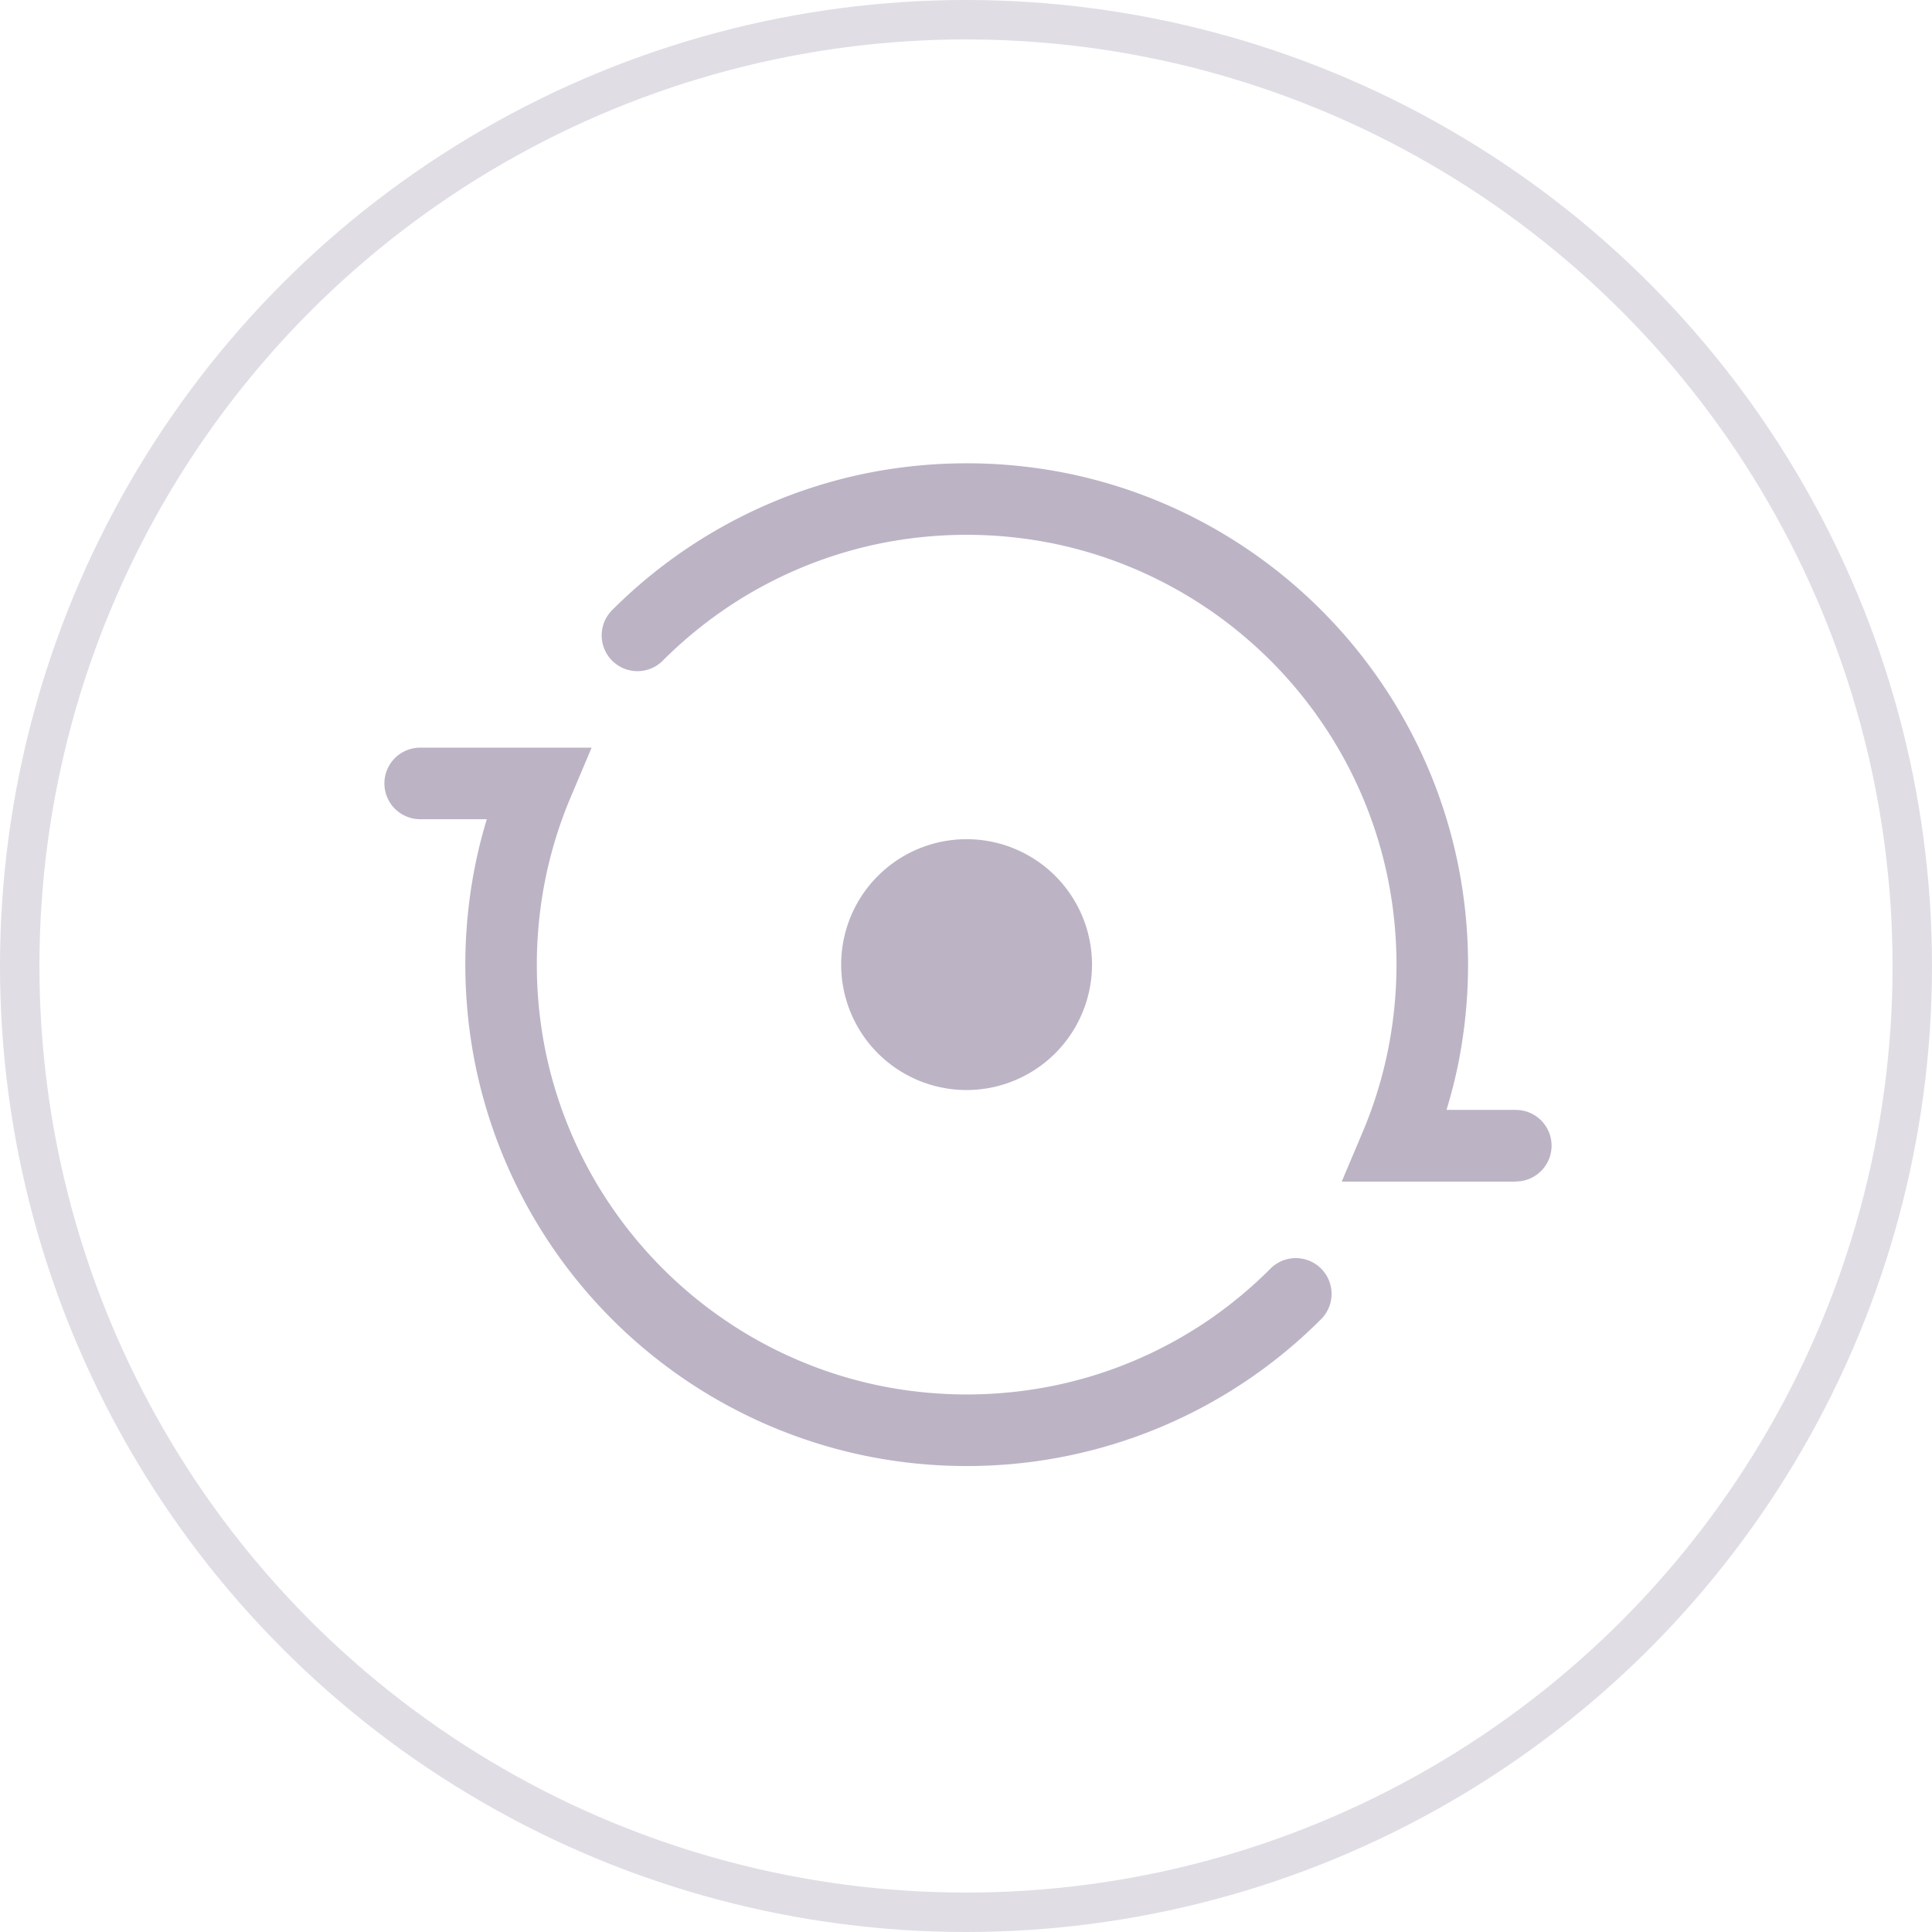 <svg xmlns="http://www.w3.org/2000/svg" width="49" height="49" viewBox="0 0 49 49">
    <g data-name="타원 3" style="stroke:#e0dde5;fill:none">
        <circle cx="24.5" cy="24.5" r="24.5" style="stroke:none"/>
        <circle cx="24.5" cy="24.5" r="24" style="fill:none"/>
    </g>
    <g data-name="그룹 544" transform="translate(10 12)">
        <path data-name="패스 26102" d="M14.517 39.664a12.555 12.555 0 0 1-2.512-.253 12.464 12.464 0 0 1-9.7-9.7 12.594 12.594 0 0 1 0-5.024 12.441 12.441 0 0 1 .383-1.428H.657a.657.657 0 0 1 0-1.315h3.971l-.386.913a11.089 11.089 0 0 0-.65 2.093 11.272 11.272 0 0 0 0 4.5 11.1 11.1 0 0 0 1.678 3.982 11.207 11.207 0 0 0 3.013 3.013 11.092 11.092 0 0 0 3.986 1.678 11.33 11.33 0 0 0 4.5 0 11.082 11.082 0 0 0 3.987-1.678 11.25 11.25 0 0 0 1.644-1.362.657.657 0 0 1 .929.93 12.427 12.427 0 0 1-8.815 3.651" transform="translate(0 -14.732)" style="stroke:#bcb3c5;stroke-width:.5px;fill:#bcb3c5"/>
        <path data-name="패스 26103" d="M39.7 17.719h-4.038l.386-.913a11.084 11.084 0 0 0 .649-2.092 11.258 11.258 0 0 0 0-4.5 11.084 11.084 0 0 0-1.677-3.983 11.186 11.186 0 0 0-4.907-4.041 11.094 11.094 0 0 0-2.092-.65 11.318 11.318 0 0 0-4.5 0 11.092 11.092 0 0 0-3.986 1.678 11.216 11.216 0 0 0-1.647 1.362.657.657 0 1 1-.929-.93A12.485 12.485 0 0 1 20.92.979a12.4 12.4 0 0 1 2.341-.727 12.648 12.648 0 0 1 5.023 0 12.41 12.41 0 0 1 4.459 1.876 12.5 12.5 0 0 1 4.516 5.484 12.4 12.4 0 0 1 .727 2.341 12.576 12.576 0 0 1 0 5.023A12.373 12.373 0 0 1 37.6 16.4h2.1a.657.657 0 1 1 0 1.315" transform="translate(-11.256)" style="stroke:#bcb3c5;stroke-width:.5px;fill:#bcb3c5"/>
        <path data-name="패스 26104" d="M38.181 34.873a2.931 2.931 0 1 1 2.931-2.931 2.934 2.934 0 0 1-2.931 2.931m0-4.548a1.617 1.617 0 1 0 1.619 1.617 1.618 1.618 0 0 0-1.617-1.617" transform="translate(-23.666 -19.477)" style="stroke:#bcb3c5;stroke-width:.5px;fill:#bcb3c5"/>
        <circle data-name="타원 66" cx="2.5" cy="2.5" r="2.5" transform="translate(12 10)" style="fill:#bcb3c5"/>
    </g>
</svg>
